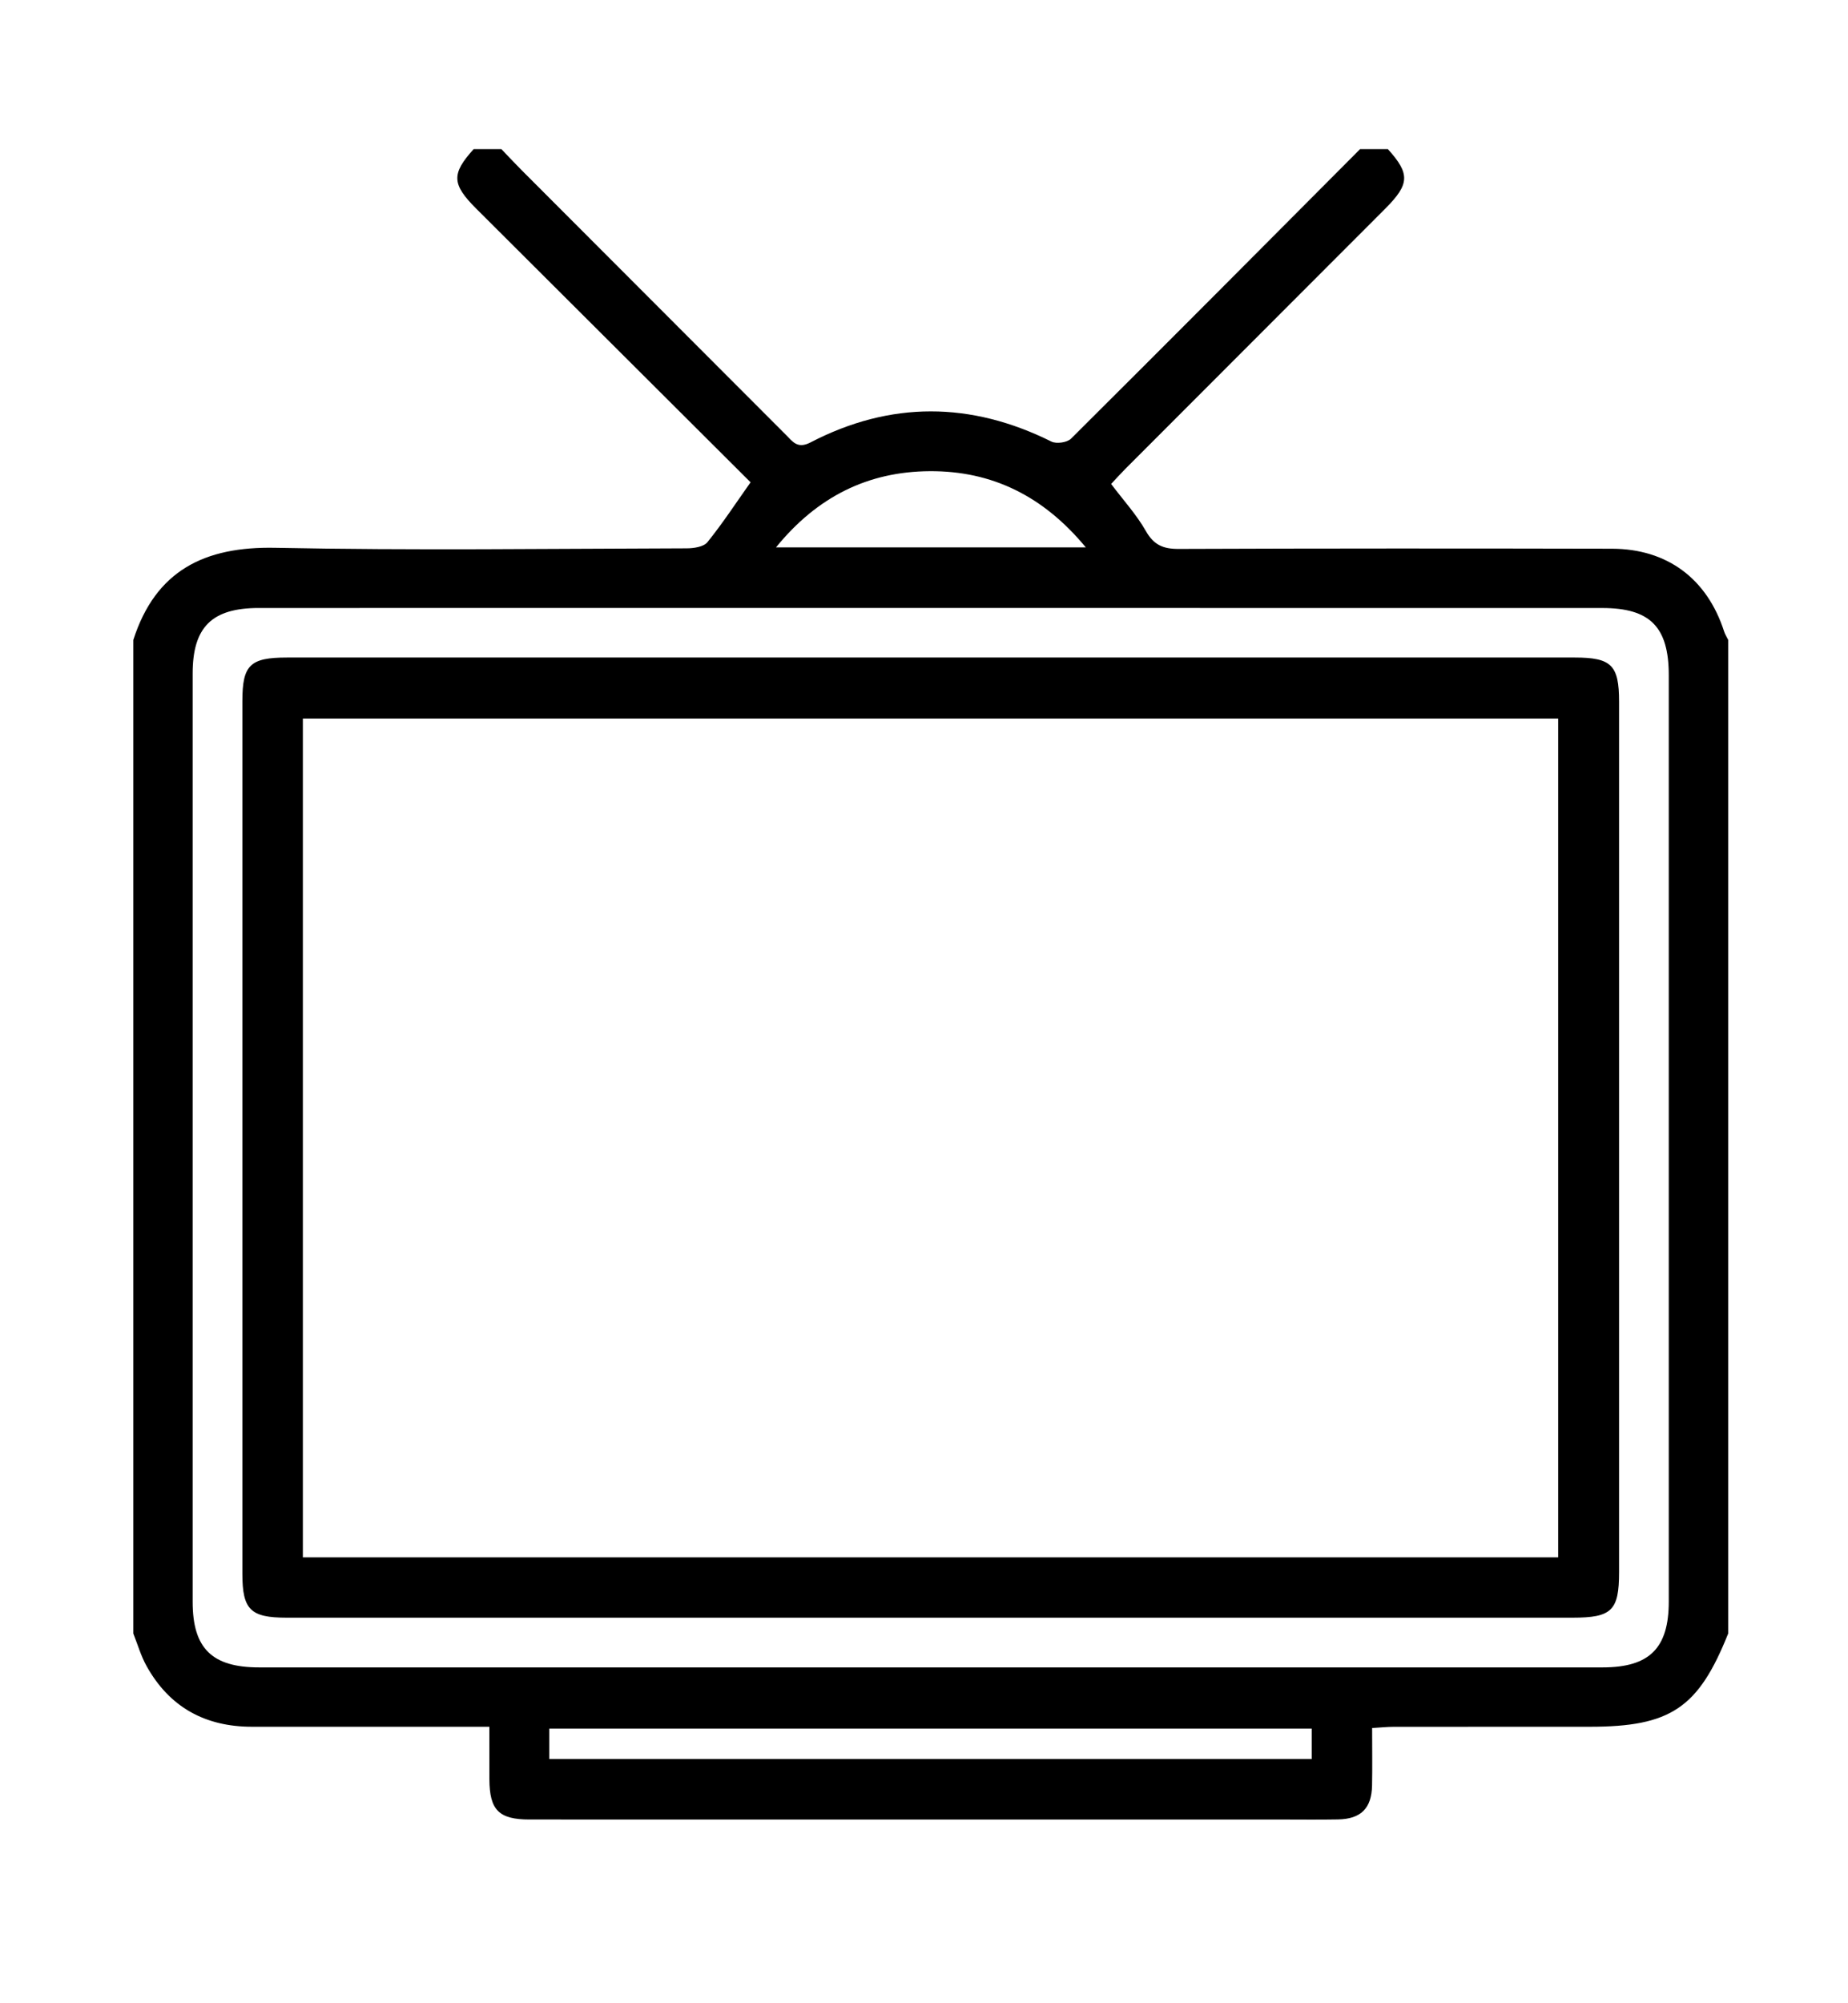 <?xml version="1.0" encoding="utf-8"?>
<!-- Generator: Adobe Illustrator 17.0.0, SVG Export Plug-In . SVG Version: 6.00 Build 0)  -->
<!DOCTYPE svg PUBLIC "-//W3C//DTD SVG 1.1//EN" "http://www.w3.org/Graphics/SVG/1.1/DTD/svg11.dtd">
<svg version="1.1" id="Capa_1" xmlns="http://www.w3.org/2000/svg" xmlns:xlink="http://www.w3.org/1999/xlink" x="0px" y="0px"
	 width="78.444px" height="85px" viewBox="0 0 78.444 85" enable-background="new 0 0 78.444 85" xml:space="preserve">
<path d="M5.659,69.322c0-14.055,0-28.11,0-42.164c0.946-2.945,3.019-3.972,6.028-3.911
	c5.819,0.118,11.642,0.038,17.464,0.023c0.3-0.001,0.718-0.063,0.878-0.261c0.642-0.795,1.204-1.655,1.831-2.541
	c-3.878-3.867-7.763-7.739-11.645-11.613c-1.042-1.04-1.058-1.477-0.109-2.527c0.392,0,0.784,0,1.176,0
	c0.287,0.298,0.569,0.602,0.861,0.895c3.738,3.745,7.478,7.488,11.218,11.231c0.288,0.288,0.49,0.609,1.042,0.322
	c3.393-1.763,6.806-1.739,10.229-0.036c0.212,0.105,0.667,0.04,0.831-0.124c4.105-4.082,8.186-8.187,12.272-12.289
	c0.392,0,0.784,0,1.176,0c0.949,1.049,0.931,1.486-0.109,2.527c-3.679,3.683-7.36,7.365-11.038,11.049
	c-0.211,0.212-0.411,0.435-0.599,0.636c0.523,0.694,1.078,1.3,1.474,1.996c0.338,0.594,0.736,0.763,1.393,0.76
	c6.13-0.024,12.259-0.022,18.389-0.009c2.353,0.005,4.042,1.276,4.763,3.508c0.041,0.126,0.115,0.242,0.174,0.363
	c0,14.055,0,28.11,0,42.164c-1.264,3.165-2.443,3.958-5.883,3.958c-2.769,0-5.538-0.001-8.307,0.002
	c-0.293,0-0.585,0.032-0.924,0.052c0,0.874,0.012,1.654-0.003,2.433c-0.018,0.975-0.47,1.427-1.447,1.446
	c-0.811,0.015-1.622,0.004-2.433,0.004c-10.629,0-21.257,0.001-31.886-0.001c-1.298,0-1.695-0.402-1.701-1.7
	c-0.003-0.719-0.001-1.438-0.001-2.236c-0.431,0-0.761,0-1.091,0c-2.993,0-5.986-0.002-8.978,0c-1.988,0.002-3.507-0.825-4.48-2.572
	C5.982,70.276,5.844,69.786,5.659,69.322z M39.543,25.801c-9.519,0-19.038-0.001-28.557,0.001c-1.993,0-2.808,0.81-2.808,2.785
	c-0.001,13.13-0.001,26.261,0,39.391c0,1.971,0.818,2.782,2.821,2.782c19.01,0.001,38.019,0.002,57.029,0
	c1.992,0,2.808-0.817,2.808-2.794c0.001-13.102,0-26.205,0-39.307c0-2.053-0.791-2.856-2.821-2.856
	C58.525,25.801,49.034,25.801,39.543,25.801z M23.317,74.648c10.84,0,21.593,0,32.364,0c0-0.457,0-0.863,0-1.292
	c-10.811,0-21.579,0-32.364,0C23.317,73.817,23.317,74.202,23.317,74.648z M32.94,23.229c4.435,0,8.706,0,13.15,0
	c-1.799-2.177-3.979-3.25-6.627-3.233C36.853,20.012,34.695,21.07,32.94,23.229z"/>
<path d="M39.458,68.65c-9.097,0-18.194,0-27.291,0c-1.534,0-1.879-0.338-1.879-1.864
	c-0.001-12.344-0.001-24.688,0-37.031c0-1.533,0.325-1.851,1.894-1.851c18.222-0.001,36.444-0.001,54.665,0
	c1.553,0,1.879,0.324,1.879,1.866c0.001,12.316,0.001,24.632,0,36.947c0,1.634-0.309,1.933-1.978,1.933
	C57.652,68.65,48.555,68.65,39.458,68.65z M12.856,66.089c17.784,0,35.519,0,53.285,0c0-11.889,0-23.736,0-35.596
	c-17.796,0-35.526,0-53.285,0C12.856,42.391,12.856,54.219,12.856,66.089z"/>
</svg>
